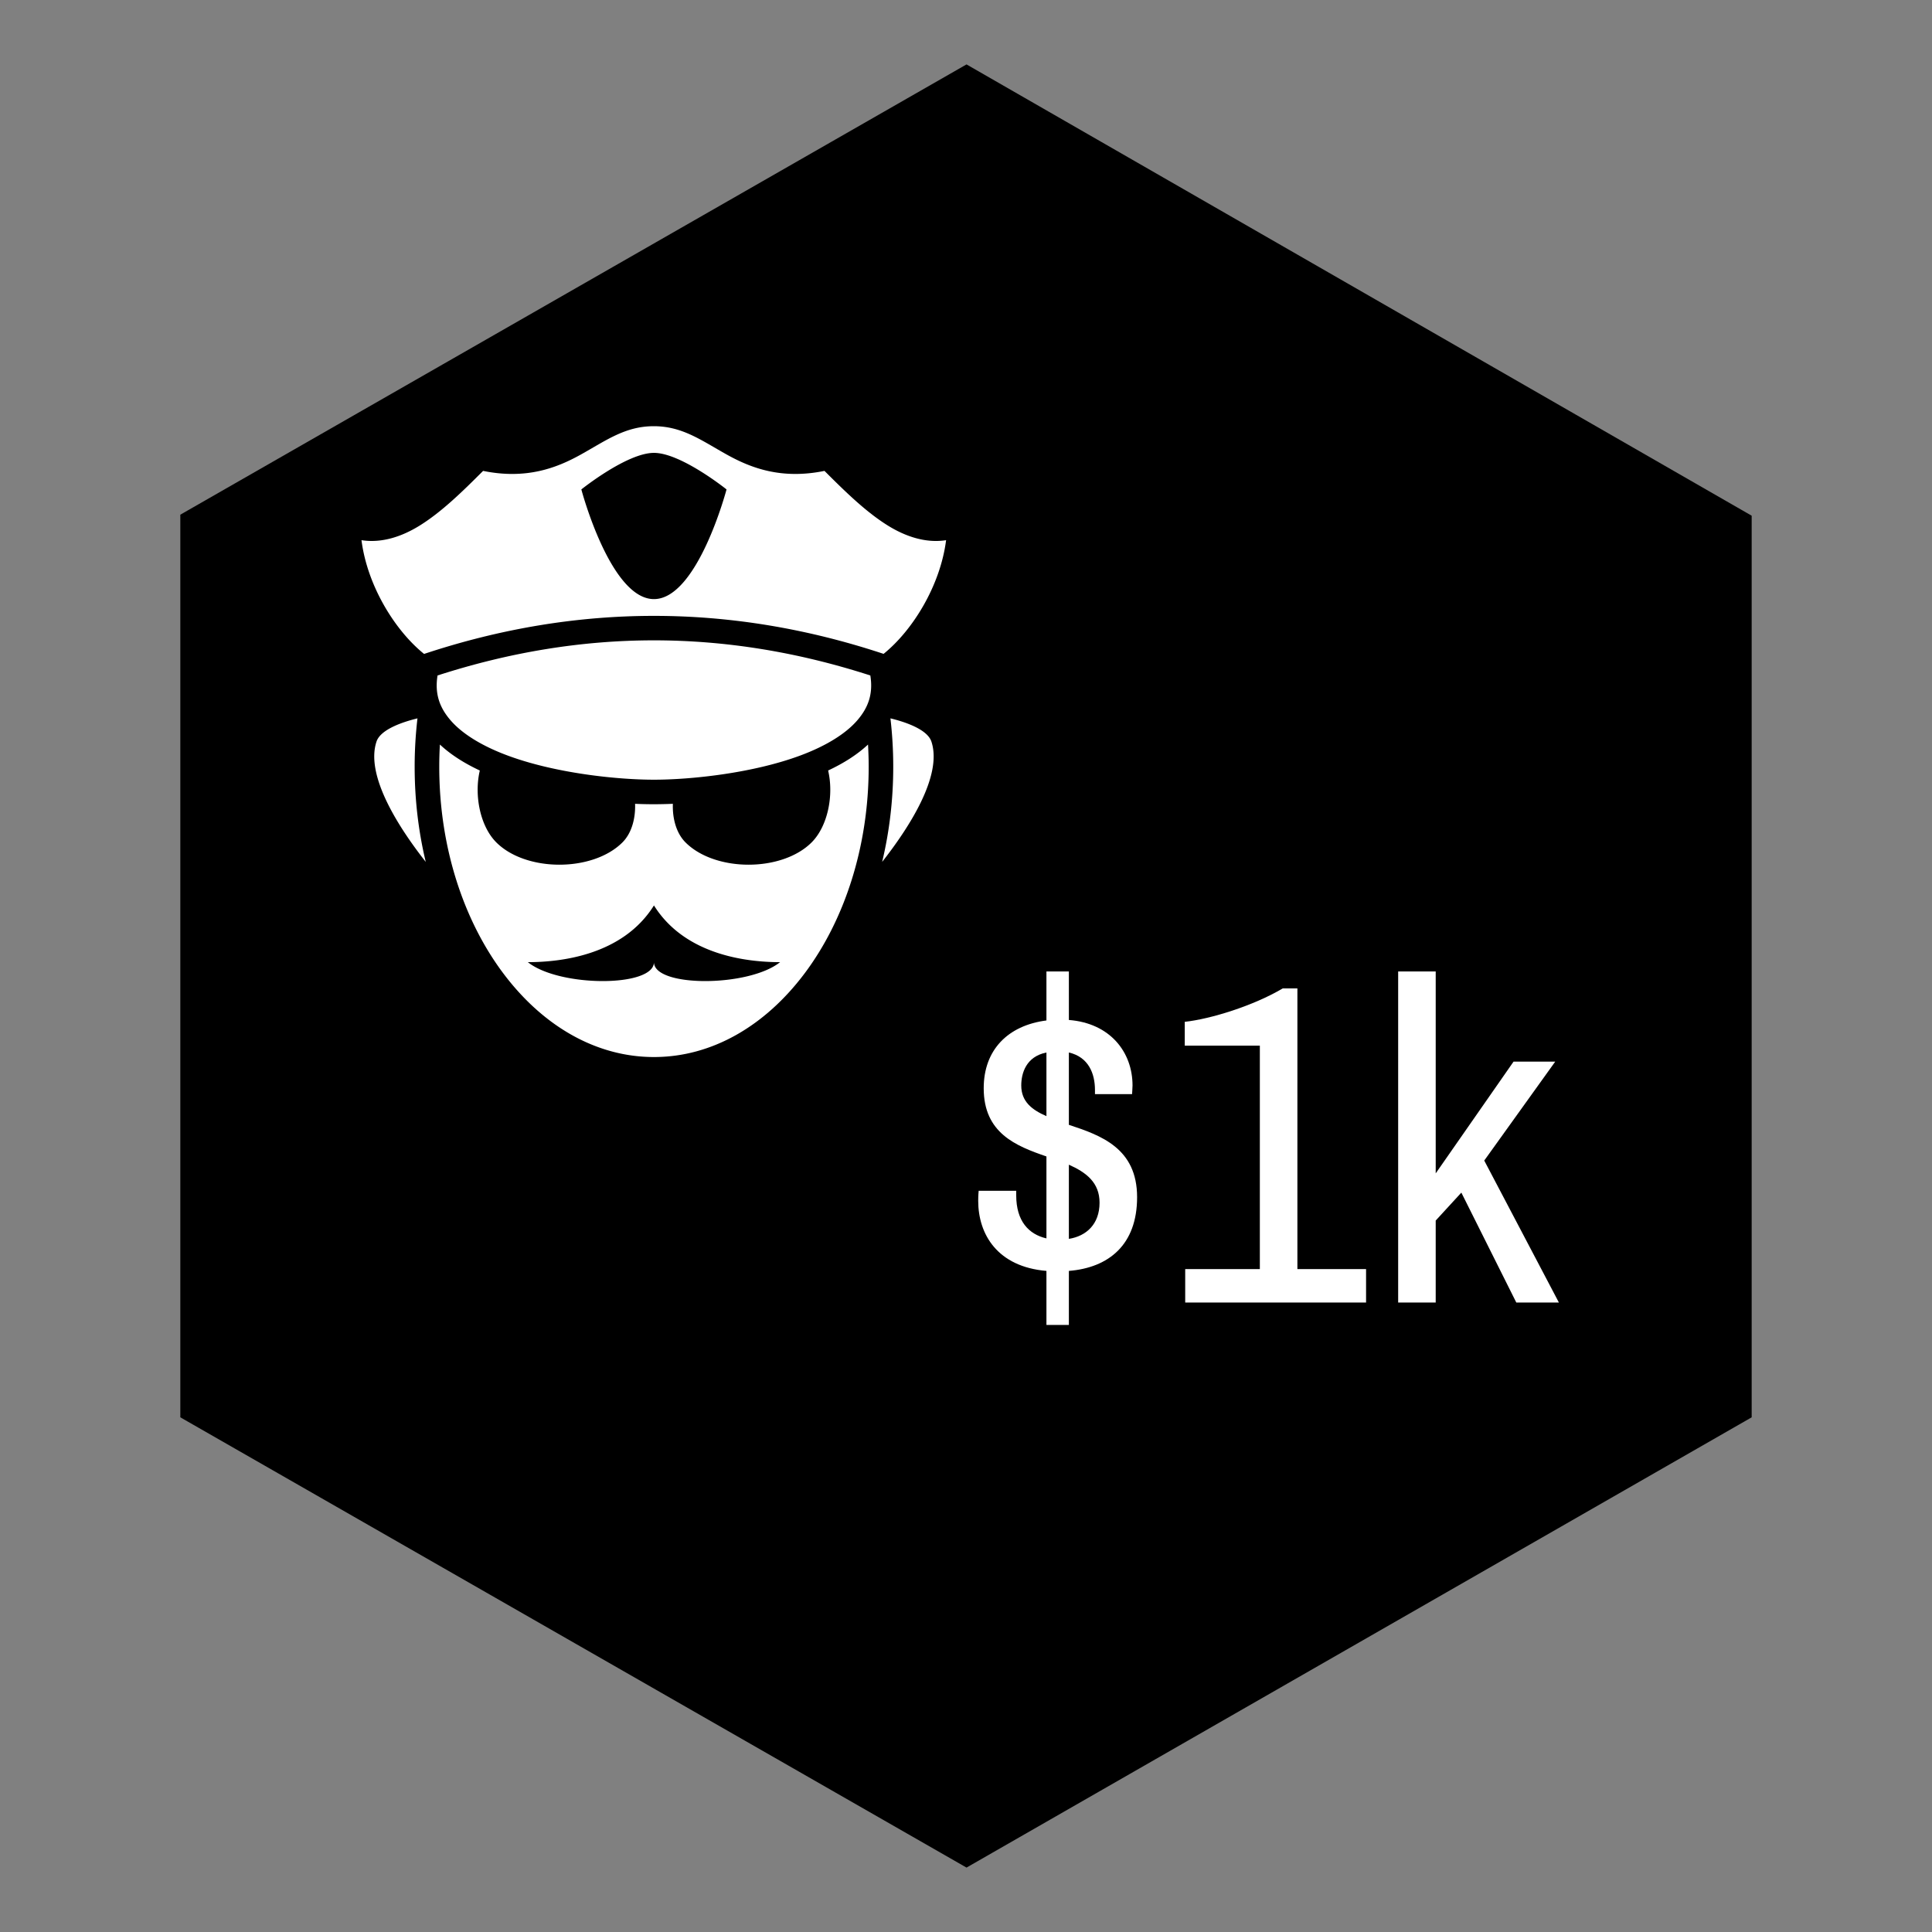 <?xml version="1.0" encoding="UTF-8" standalone="no"?>
<svg
   xmlns:dc="http://purl.org/dc/elements/1.1/"
   xmlns:cc="http://creativecommons.org/ns#"
   xmlns:rdf="http://www.w3.org/1999/02/22-rdf-syntax-ns#"
   xmlns:svg="http://www.w3.org/2000/svg"
   xmlns="http://www.w3.org/2000/svg"
   xmlns:sodipodi="http://sodipodi.sourceforge.net/DTD/sodipodi-0.dtd"
   xmlns:inkscape="http://www.inkscape.org/namespaces/inkscape"
   width="150"
   height="150"
   viewBox="0 0 150 150"
   version="1.1"
   id="svg5256"
   inkscape:version="1.0 (4035a4fb49, 2020-05-01)"
   sodipodi:docname="security-guard-1k.svg">
  <rect x="0" y="0" width="150" height="150" fill="#808080" stroke="none"/>
  <defs
     id="defs5250">
    <inkscape:perspective
       sodipodi:type="inkscape:persp3d"
       inkscape:vp_x="0 : 75 : 1"
       inkscape:vp_y="0 : 1000 : 0"
       inkscape:vp_z="150 : 75 : 1"
       inkscape:persp3d-origin="75 : 50 : 1"
       id="perspective5044" />
  </defs>
  <sodipodi:namedview
     id="base"
     pagecolor="#ffffff"
     bordercolor="#666666"
     borderopacity="1.0"
     inkscape:pageopacity="0.0"
     inkscape:pageshadow="2"
     inkscape:zoom="3.959798"
     inkscape:cx="60.030672"
     inkscape:cy="60.897794"
     inkscape:document-units="px"
     inkscape:current-layer="layer1"
     showgrid="false"
     inkscape:pagecheckerboard="true"
     units="px"
     inkscape:window-width="3840"
     inkscape:window-height="2066"
     inkscape:window-x="2869"
     inkscape:window-y="-11"
     inkscape:window-maximized="1"
     inkscape:snap-global="false"
     inkscape:document-rotation="0">
    <sodipodi:guide
       position="135.629,39.977"
       orientation="35.023,-60.629"
       id="guide4518"
       inkscape:locked="false" />
    <sodipodi:guide
       position="75,4.955"
       orientation="-35.023,-60.629"
       id="guide4520"
       inkscape:locked="false" />
    <sodipodi:guide
       position="14.371,39.977"
       orientation="-70.045,0"
       id="guide4522"
       inkscape:locked="false" />
    <sodipodi:guide
       position="14.371,110.023"
       orientation="-35.023,60.629"
       id="guide4524"
       inkscape:locked="false" />
    <sodipodi:guide
       position="75,145.045"
       orientation="35.023,60.629"
       id="guide4526"
       inkscape:locked="false" />
    <sodipodi:guide
       position="135.629,110.023"
       orientation="70.045,0"
       id="guide4528"
       inkscape:locked="false" />
  </sodipodi:namedview>
  <g
     inkscape:label="Layer 1"
     inkscape:groupmode="layer"
     id="layer1">
    <path
       id="path823"
       d="M 136,110.04 75.04,144.999 14,110.04 V 39.96 L 75.04,5.001 136,40.04 Z"
       style="fill:#000000;fill-opacity:1;fill-rule:nonzero;stroke:none"
       inkscape:connector-curvature="0" />
    <path
       inkscape:connector-curvature="0"
       style="display:inline;opacity:1;vector-effect:none;fill:#ffffff;fill-opacity:1;stroke:none;stroke-width:0.656;stroke-linecap:round;stroke-linejoin:round;stroke-miterlimit:4;stroke-dasharray:none;stroke-dashoffset:0;stroke-opacity:1"
       d="m 50.76,33.09 c 2.226,0 3.703,1.111 5.684,2.212 1.878,1.043 4.239,1.938 7.568,1.258 1.58,1.579 3.185,3.159 4.897,4.229 1.401,0.875 2.975,1.397 4.545,1.151 -0.45,3.544 -2.603,7.011 -4.853,8.826 -5.933,-1.966 -11.882,-2.95 -17.83,-2.95 -5.954,0 -11.908,0.985 -17.846,2.955 -2.252,-1.813 -4.408,-5.284 -4.859,-8.832 1.57,0.247 3.144,-0.275 4.545,-1.15 1.712,-1.07 3.317,-2.649 4.897,-4.229 3.329,0.68 5.69,-0.215 7.568,-1.258 1.982,-1.101 3.459,-2.212 5.684,-2.212 z m 0.012,2.071 c -2.1,0 -5.636,2.838 -5.636,2.838 0,0 2.249,8.515 5.636,8.515 3.387,0 5.636,-8.515 5.636,-8.515 0,0 -3.536,-2.838 -5.636,-2.838 z m 0,14.555 c 5.595,0 11.191,0.915 16.8,2.728 0.231,1.428 -0.16,2.489 -1.001,3.47 -0.939,1.095 -2.515,2.025 -4.384,2.725 -3.737,1.401 -8.584,1.897 -11.415,1.897 -2.831,0 -7.677,-0.496 -11.415,-1.897 -1.869,-0.7 -3.445,-1.63 -4.384,-2.725 -0.842,-0.981 -1.233,-2.042 -1.002,-3.47 5.609,-1.813 11.205,-2.728 16.8,-2.728 z m 18.361,6.057 c 1.041,0.252 2.855,0.824 3.18,1.801 0.891,2.671 -1.793,6.762 -3.823,9.343 0.559,-2.332 0.861,-4.813 0.861,-7.386 0,-1.278 -0.075,-2.533 -0.218,-3.759 z m -36.721,0 a 32.421,32.421 0 0 0 -0.218,3.759 c 0,2.572 0.301,5.053 0.861,7.386 -2.03,-2.581 -4.714,-6.673 -3.823,-9.343 0.326,-0.977 2.14,-1.549 3.18,-1.801 z m 34.981,2.032 c 0.032,0.57 0.051,1.145 0.051,1.727 0,6.293 -1.922,11.973 -4.971,16.037 -3.05,4.064 -7.176,6.499 -11.699,6.499 -4.523,0 -8.65,-2.434 -11.699,-6.499 -3.05,-4.065 -4.971,-9.744 -4.971,-16.037 0,-0.581 0.016,-1.157 0.05,-1.727 0.869,0.812 1.931,1.47 3.099,2.017 -0.453,1.929 0.028,4.329 1.282,5.582 2.308,2.307 7.484,2.307 9.792,0 0.715,-0.715 1.021,-1.854 0.981,-2.996 0.523,0.024 1.018,0.032 1.467,0.032 0.449,0 0.944,-0.012 1.467,-0.032 -0.041,1.143 0.266,2.281 0.981,2.996 2.308,2.307 7.483,2.307 9.791,0 1.254,-1.254 1.735,-3.653 1.282,-5.582 1.168,-0.547 2.23,-1.206 3.099,-2.017 z m -16.62,12.493 c -2.448,3.915 -7.343,4.404 -9.791,4.404 2.448,1.958 9.791,1.958 9.791,0 0,1.958 7.344,1.958 9.792,0 -2.448,0 -7.344,-0.489 -9.792,-4.404 z"
       id="path7011" />
    <g
       style="font-style:normal;font-variant:normal;font-weight:normal;font-stretch:normal;font-size:35.55px;line-height:1.25;font-family:'Archivo Narrow';-inkscape-font-specification:'Archivo Narrow';font-variation-settings:normal;letter-spacing:0px;word-spacing:0px;opacity:1;vector-effect:none;fill:#ffffff;fill-opacity:1;stroke:none;stroke-width:0.656;stroke-linecap:round;stroke-linejoin:round;stroke-miterlimit:4;stroke-dasharray:none;stroke-dashoffset:0;stroke-opacity:1;stop-color:#000000;stop-opacity:1"
       id="text25"
       aria-label="$1k">
      <path
         id="path18"
         style="stroke-width:0.656"
         d="m 82.987,75.424 h -1.742 v 3.804 c -3.022,0.391 -4.87,2.311 -4.87,5.261 0,3.484 2.489,4.479 4.87,5.297 v 6.363 c -1.386,-0.32 -2.346,-1.351 -2.346,-3.342 v -0.355 h -2.915 c 0,0.071 -0.036,0.284 -0.036,0.782 0,2.595 1.493,5.119 5.297,5.439 v 4.195 h 1.742 v -4.195 c 3.093,-0.249 5.297,-2.026 5.297,-5.724 0,-3.804 -2.808,-4.799 -5.297,-5.617 v -5.617 c 1.529,0.355 2.026,1.635 2.026,2.915 v 0.32 h 2.88 c 0,-0.071 0.036,-0.427 0.036,-0.675 0,-2.595 -1.742,-4.835 -4.941,-5.084 z m 0,15.002 c 1.351,0.604 2.382,1.386 2.382,2.951 0,1.671 -1.031,2.595 -2.382,2.808 z m -1.742,-3.768 c -1.138,-0.498 -1.955,-1.138 -1.955,-2.382 0,-0.924 0.355,-2.24 1.955,-2.56 z" />
      <path
         id="path20"
         style="stroke-width:0.656"
         d="m 100.73,76.739 h -1.138 c -2.275,1.351 -5.617,2.382 -7.608,2.595 v 1.849 h 5.83 v 17.348 h -5.795 v 2.595 h 14.042 v -2.595 h -5.332 z" />
      <path
         id="path22"
         style="stroke-width:0.656"
         d="m 111.468,75.424 h -2.915 V 101.126 h 2.915 v -6.363 l 1.991,-2.169 4.266,8.532 h 3.306 l -5.795,-11.021 5.51,-7.679 h -3.235 l -6.043,8.674 z" />
    </g>
  </g>
</svg>
